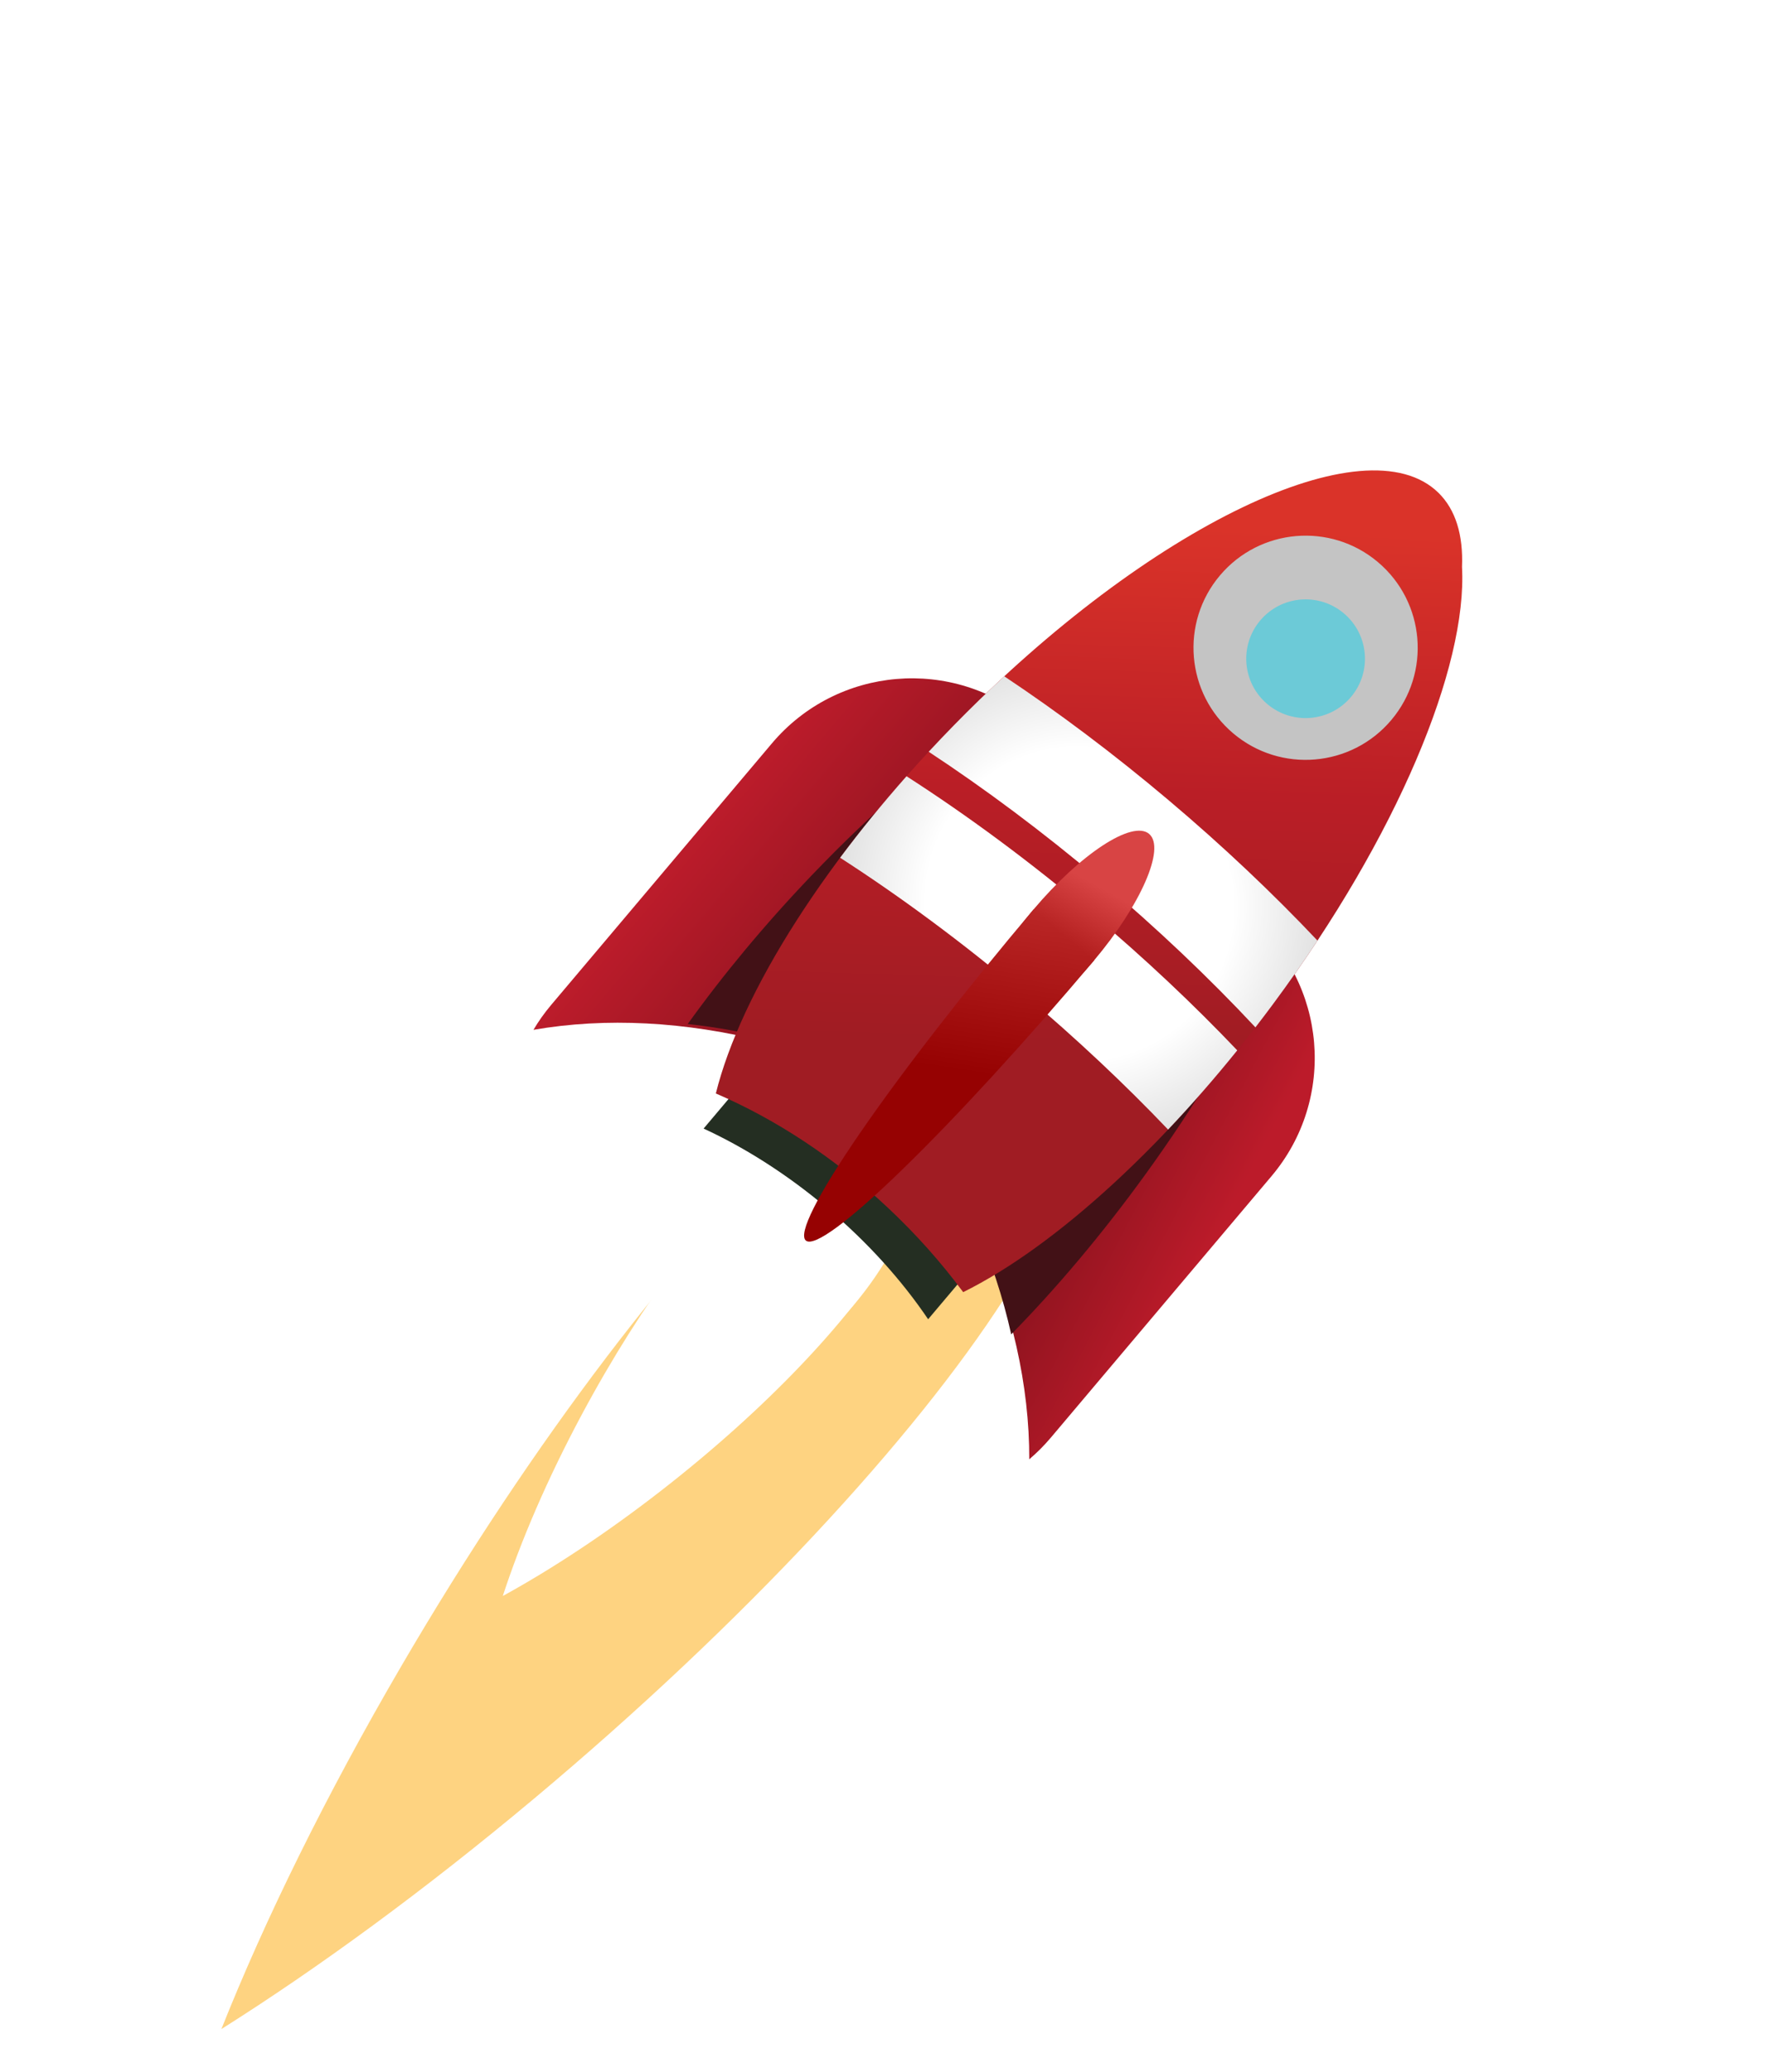 <svg width="644" height="756" viewBox="0 0 644 756" fill="none" xmlns="http://www.w3.org/2000/svg">
<g filter="url(#filter0_d_109_2)">
<path fill-rule="evenodd" clip-rule="evenodd" d="M64.78 723.39C99.972 701.205 138.875 672.778 178.66 639.478C255.471 575.187 317.82 507.585 350.558 456.562C361.694 419.215 364.803 390.238 358.553 374.33C341.509 370.95 312.712 379.396 276.758 397.444C232.933 437.773 178.805 507.992 130.272 591.21C102.763 638.379 80.585 683.663 64.78 723.39Z" fill="#FED381"/>
</g>
<path fill-rule="evenodd" clip-rule="evenodd" d="M183.455 582.365C201.456 572.493 221.155 559.527 241.084 544.041C279.56 514.143 310 481.759 325.186 456.583C329.326 437.496 329.53 422.404 325.314 413.709C315.871 411.056 300.643 414.023 282.015 421.678C260.25 440.656 234.415 474.839 212.29 516.151C199.75 539.567 190.012 562.265 183.455 582.365Z" fill="white"/>
<ellipse cx="288.574" cy="456.979" rx="29.917" ry="62.575" transform="rotate(40.161 288.574 456.979)" fill="white"/>
<path fill-rule="evenodd" clip-rule="evenodd" d="M360.372 455.645C350.846 441.551 338.419 427.659 323.497 415.066C308.944 402.785 293.573 393.052 278.449 386.065L256.729 411.803C271.853 418.79 287.224 428.523 301.777 440.804C316.699 453.397 329.126 467.289 338.652 481.383L360.372 455.645Z" fill="#242E22"/>
<path fill-rule="evenodd" clip-rule="evenodd" d="M279.64 380.181L377.272 264.489C376.817 264.084 376.356 263.683 375.887 263.288C347.656 239.464 305.456 243.036 281.631 271.268L201.114 366.679C198.67 369.576 196.513 372.62 194.643 375.776C221.018 371.187 250.075 372.708 279.64 380.181Z" fill="url(#paint0_linear_109_2)"/>
<path fill-rule="evenodd" clip-rule="evenodd" d="M356.912 449.44L454.544 333.749C455.02 334.129 455.492 334.516 455.961 334.912C484.192 358.736 487.765 400.936 463.94 429.168L383.423 524.579C380.979 527.476 378.341 530.113 375.544 532.487C375.633 505.716 369.249 477.329 356.912 449.44Z" fill="url(#paint1_linear_109_2)"/>
<path fill-rule="evenodd" clip-rule="evenodd" d="M363.466 260.442C341.391 276.214 318.361 296.175 296.09 319.486C278.974 337.4 263.801 355.73 250.924 373.669C261.371 374.766 272.009 376.719 282.72 379.52L374.288 268.417C373.859 268.025 373.423 267.638 372.981 267.256C369.962 264.648 366.776 262.378 363.466 260.442ZM417.999 428.424C402.149 450.332 385.497 470.033 368.963 486.893C365.977 473.462 361.527 459.892 355.674 446.438L447.242 335.335C447.692 335.702 448.137 336.077 448.579 336.459C454.532 341.601 459.328 347.623 462.94 354.176C451.32 378.002 436.178 403.295 417.999 428.424Z" fill="#421116"/>
<path fill-rule="evenodd" clip-rule="evenodd" d="M261.193 398.999C282.779 408.283 304.323 422.269 323.916 440.646C334.31 450.395 343.507 460.772 351.44 471.495C384.997 454.878 427.09 416.86 464.547 366.318C509.771 305.295 535.45 243.266 533.445 206.879C533.916 195.309 531.171 186 524.83 179.793C498.356 153.884 419.217 191.87 348.068 264.637C301.761 311.998 270.252 362.42 261.193 398.999Z" fill="url(#paint2_linear_109_2)"/>
<path fill-rule="evenodd" clip-rule="evenodd" d="M458.069 374.876C460.242 372.066 462.402 369.212 464.547 366.318C470.254 358.617 475.65 350.9 480.719 343.22C464.489 326.031 446.213 308.716 426.246 291.866C406.267 275.006 386.113 259.892 366.429 246.778C360.276 252.465 354.143 258.425 348.068 264.637C344.928 267.849 341.855 271.075 338.854 274.31C359.419 287.846 380.533 303.586 401.456 321.243C422.305 338.838 441.312 356.94 458.069 374.876ZM306.536 312.982C313.887 303.132 321.985 293.168 330.762 283.242C352.928 297.501 375.808 314.374 398.464 333.494C417.82 349.828 435.587 366.599 451.441 383.269C443.13 393.571 434.673 403.237 426.204 412.176C410.463 395.661 392.848 379.051 373.673 362.87C351.21 343.913 328.525 327.164 306.536 312.982Z" fill="url(#paint3_radial_109_2)"/>
<ellipse cx="388.037" cy="341.284" rx="14.438" ry="48.427" transform="rotate(40.161 388.037 341.284)" fill="url(#paint4_linear_109_2)"/>
<path d="M399.222 350.417C386.858 365.068 374.33 379.335 362.352 392.403C350.375 405.471 339.183 417.084 329.416 426.579C319.649 436.074 311.497 443.266 305.427 447.743C299.357 452.22 295.487 453.894 294.038 452.672C292.589 451.449 293.589 447.352 296.982 440.616C300.375 433.879 306.094 424.635 313.812 413.41C321.53 402.186 331.096 389.201 341.964 375.197C352.833 361.193 364.79 346.445 377.154 331.794L388.188 341.106L399.222 350.417Z" fill="url(#paint5_linear_109_2)"/>
<g filter="url(#filter1_d_109_2)">
<circle cx="476.378" cy="232.364" r="40.907" transform="rotate(40.161 476.378 232.364)" fill="#C4C4C4"/>
<g filter="url(#filter2_i_109_2)">
<circle cx="476.378" cy="232.364" r="21.657" transform="rotate(40.161 476.378 232.364)" fill="#6CCAD7"/>
</g>
</g>
<defs>
<filter id="filter0_d_109_2" x="64.78" y="373.599" width="312.954" height="366.791" filterUnits="userSpaceOnUse" color-interpolation-filters="sRGB">
<feFlood flood-opacity="0" result="BackgroundImageFix"/>
<feColorMatrix in="SourceAlpha" type="matrix" values="0 0 0 0 0 0 0 0 0 0 0 0 0 0 0 0 0 0 127 0" result="hardAlpha"/>
<feOffset dx="16" dy="17"/>
<feComposite in2="hardAlpha" operator="out"/>
<feColorMatrix type="matrix" values="0 0 0 0 0 0 0 0 0 0 0 0 0 0 0 0 0 0 0.39 0"/>
<feBlend mode="normal" in2="BackgroundImageFix" result="effect1_dropShadow_109_2"/>
<feBlend mode="normal" in="SourceGraphic" in2="effect1_dropShadow_109_2" result="shape"/>
</filter>
<filter id="filter1_d_109_2" x="431.47" y="191.456" width="89.817" height="89.817" filterUnits="userSpaceOnUse" color-interpolation-filters="sRGB">
<feFlood flood-opacity="0" result="BackgroundImageFix"/>
<feColorMatrix in="SourceAlpha" type="matrix" values="0 0 0 0 0 0 0 0 0 0 0 0 0 0 0 0 0 0 127 0" result="hardAlpha"/>
<feOffset dy="4"/>
<feGaussianBlur stdDeviation="2"/>
<feComposite in2="hardAlpha" operator="out"/>
<feColorMatrix type="matrix" values="0 0 0 0 0 0 0 0 0 0 0 0 0 0 0 0 0 0 0.25 0"/>
<feBlend mode="normal" in2="BackgroundImageFix" result="effect1_dropShadow_109_2"/>
<feBlend mode="normal" in="SourceGraphic" in2="effect1_dropShadow_109_2" result="shape"/>
</filter>
<filter id="filter2_i_109_2" x="454.721" y="210.707" width="43.315" height="47.315" filterUnits="userSpaceOnUse" color-interpolation-filters="sRGB">
<feFlood flood-opacity="0" result="BackgroundImageFix"/>
<feBlend mode="normal" in="SourceGraphic" in2="BackgroundImageFix" result="shape"/>
<feColorMatrix in="SourceAlpha" type="matrix" values="0 0 0 0 0 0 0 0 0 0 0 0 0 0 0 0 0 0 127 0" result="hardAlpha"/>
<feOffset dy="4"/>
<feGaussianBlur stdDeviation="2"/>
<feComposite in2="hardAlpha" operator="arithmetic" k2="-1" k3="1"/>
<feColorMatrix type="matrix" values="0 0 0 0 0 0 0 0 0 0 0 0 0 0 0 0 0 0 0.25 0"/>
<feBlend mode="normal" in2="shape" result="effect1_innerShadow_109_2"/>
</filter>
<linearGradient id="paint0_linear_109_2" x1="259.354" y1="297.666" x2="311.873" y2="341.986" gradientUnits="userSpaceOnUse">
<stop stop-color="#BC1C2B"/>
<stop offset="1" stop-color="#931420"/>
</linearGradient>
<linearGradient id="paint1_linear_109_2" x1="441.663" y1="455.566" x2="399.233" y2="433.324" gradientUnits="userSpaceOnUse">
<stop stop-color="#BC1B2A"/>
<stop offset="1" stop-color="#931420"/>
</linearGradient>
<linearGradient id="paint2_linear_109_2" x1="443.756" y1="192.765" x2="437.341" y2="382.569" gradientUnits="userSpaceOnUse">
<stop stop-color="#DA3329"/>
<stop offset="0.512" stop-color="#BA1E26"/>
<stop offset="1" stop-color="#A01C23"/>
</linearGradient>
<radialGradient id="paint3_radial_109_2" cx="0" cy="0" r="1" gradientUnits="userSpaceOnUse" gradientTransform="translate(393.862 329.813) rotate(70.99) scale(88.127 86.329)">
<stop stop-color="white"/>
<stop offset="0.408" stop-color="white"/>
<stop offset="0.648" stop-color="white"/>
<stop offset="1" stop-color="#E3E3E3"/>
</radialGradient>
<linearGradient id="paint4_linear_109_2" x1="347.605" y1="327.177" x2="356.104" y2="369.118" gradientUnits="userSpaceOnUse">
<stop stop-color="#D84444"/>
<stop offset="1" stop-color="#960202"/>
</linearGradient>
<linearGradient id="paint5_linear_109_2" x1="384.714" y1="282.53" x2="367.645" y2="393.547" gradientUnits="userSpaceOnUse">
<stop stop-color="#D84444"/>
<stop offset="1" stop-color="#960202"/>
</linearGradient>
</defs>
</svg>
